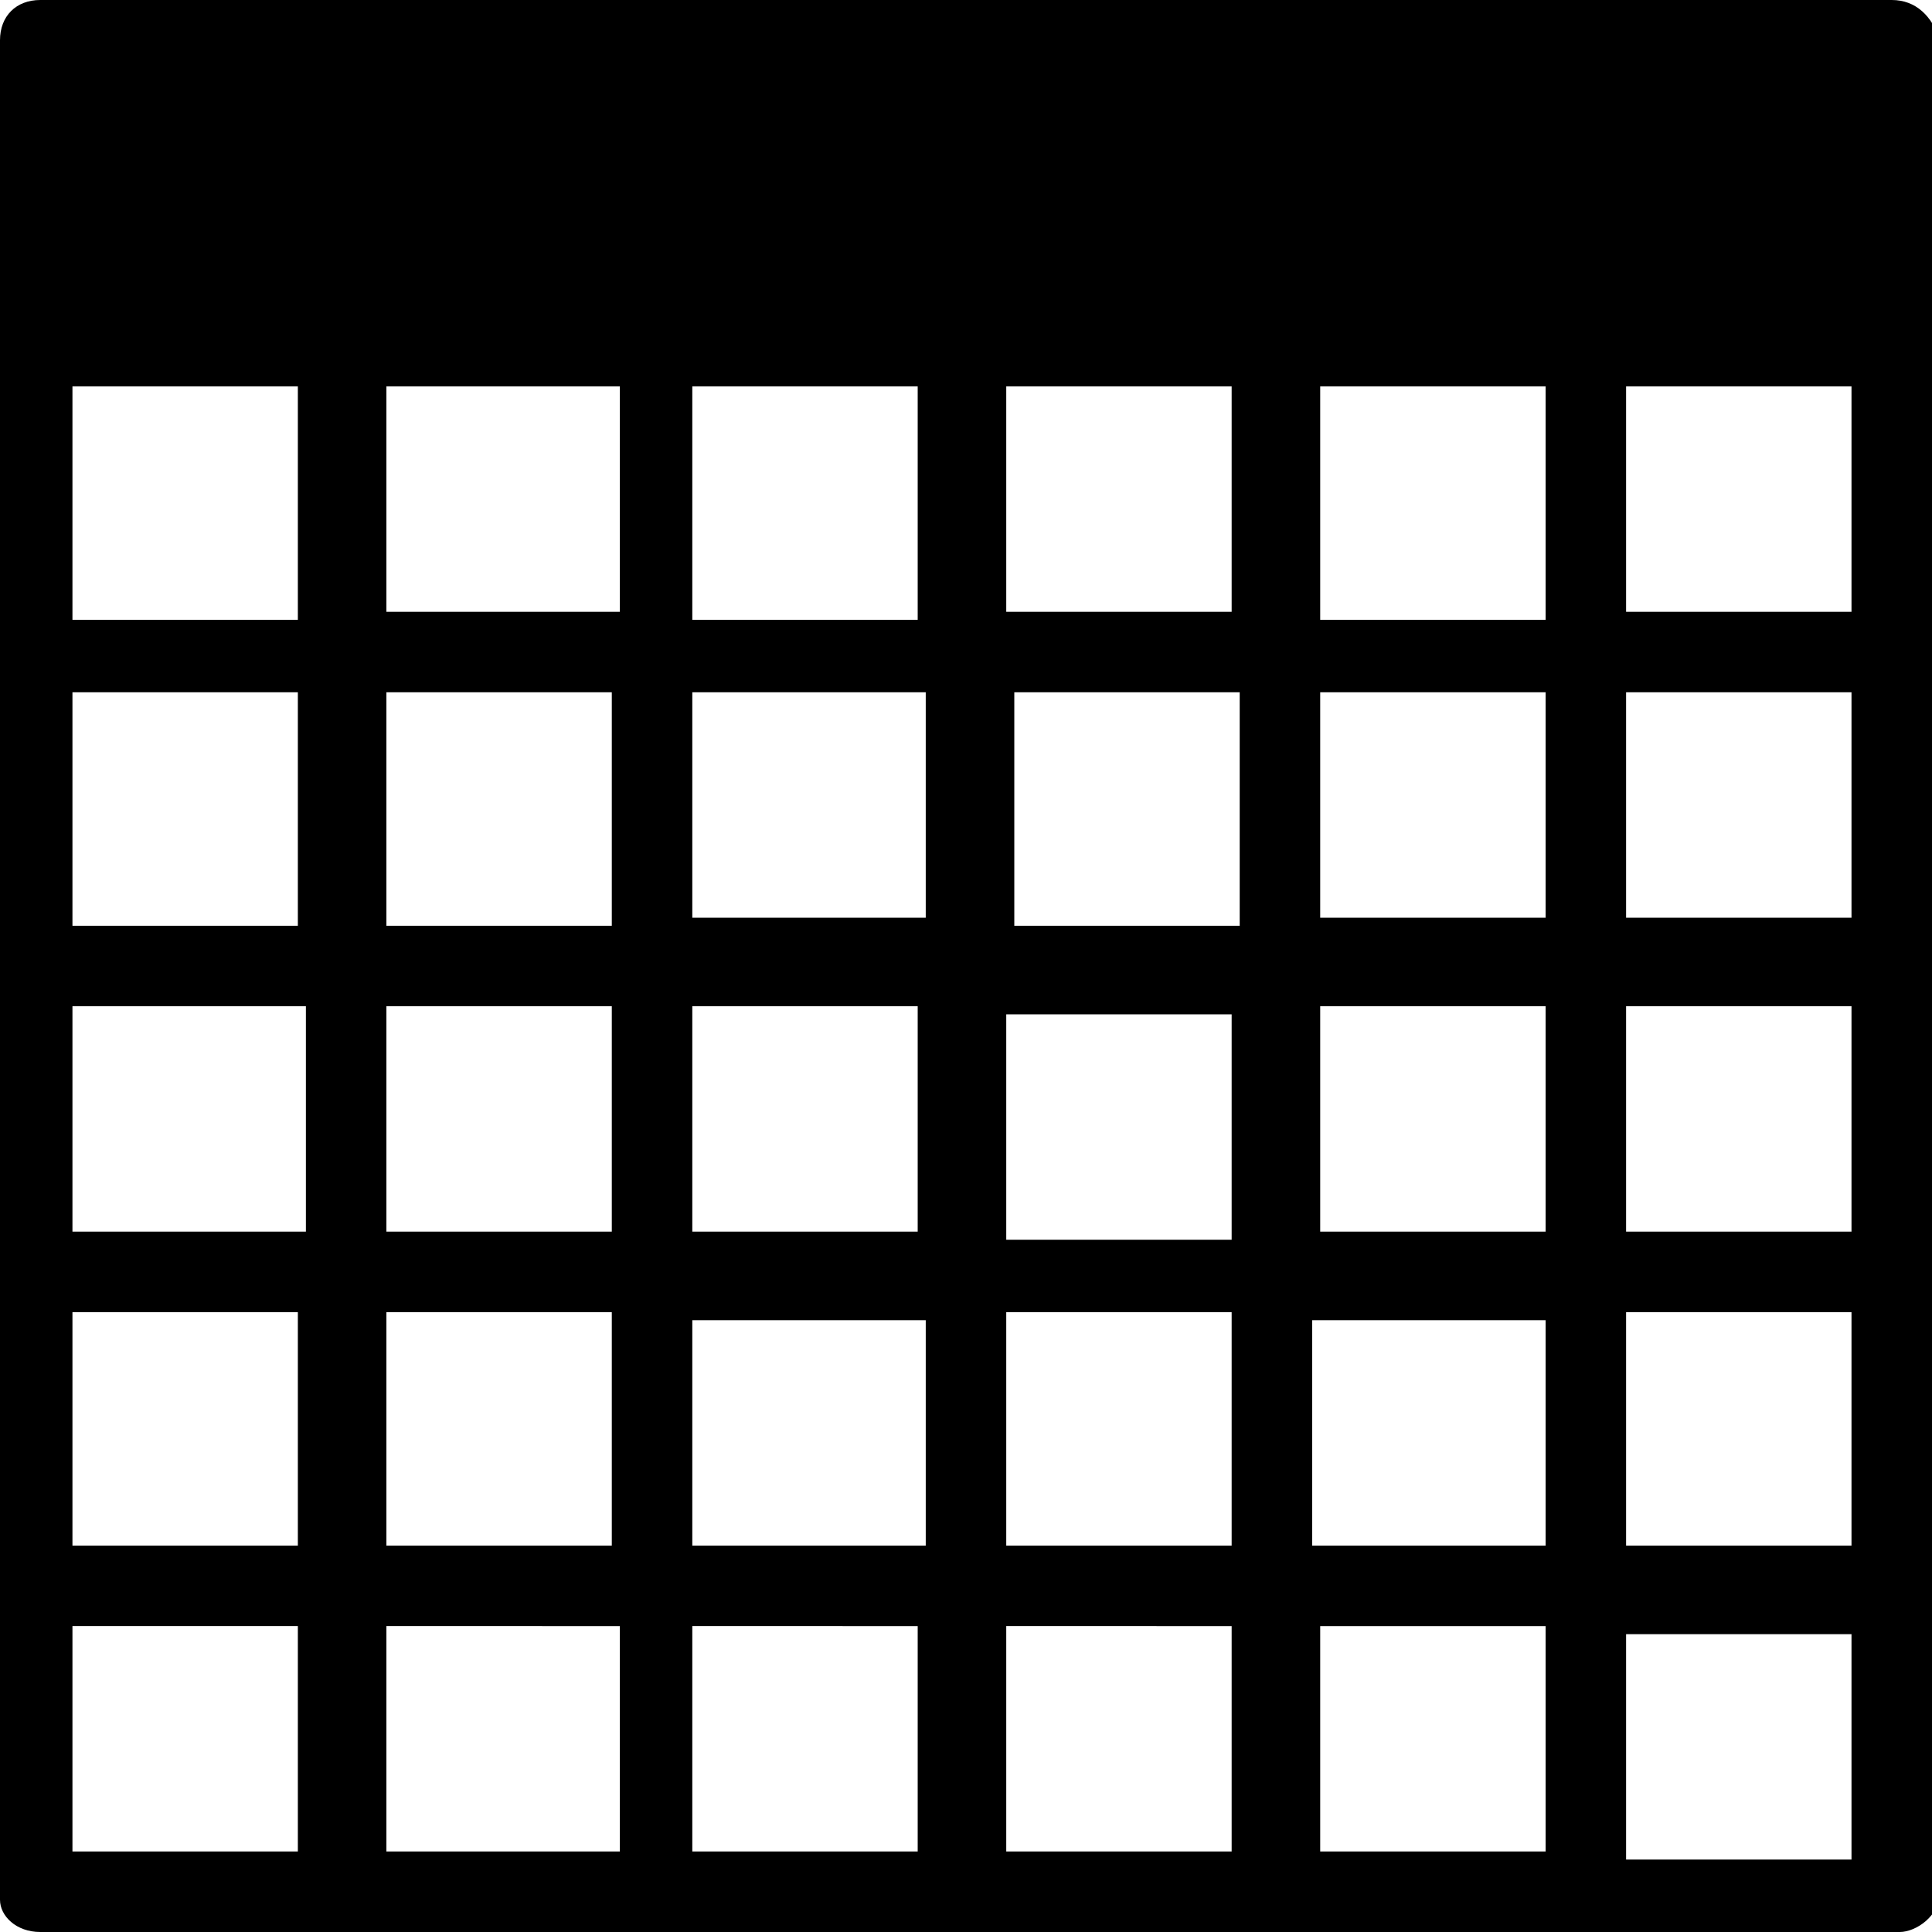<?xml version="1.0" encoding="utf-8"?>
<!-- Generator: Adobe Illustrator 21.1.0, SVG Export Plug-In . SVG Version: 6.00 Build 0)  -->
<svg version="1.1" id="Layer_1" xmlns="http://www.w3.org/2000/svg" xmlns:xlink="http://www.w3.org/1999/xlink" x="0px" y="0px"
	 viewBox="0 0 24 24" style="enable-background:new 0 0 24 24;" xml:space="preserve">
<path d="M23.5,0H0.5C0.2,0,0,0.2,0,0.5v23.1C0,23.8,0.2,24,0.5,24h23.1c0.2,0,0.5-0.2,0.5-0.5V0.5C24,0.2,23.8,0,23.5,0z M23,20.3
	v2.8h-2.8v-2.8H23z M16.3,19.2v-2.8h2.9v2.8H16.3z M16.4,20.2h2.8V23h-2.8V20.2z M0.9,11.5V8.6h2.8v2.9H0.9z M0.9,7.7V4.8h2.8v2.9
	H0.9z M0.9,15.3v-2.8h2.9v2.8H0.9z M4.8,7.6V4.8h2.9v2.8H4.8z M8.6,7.7V4.8h2.8v2.9H8.6z M8.6,11.4V8.6h2.9v2.8H8.6z M15.3,20.2V23
	h-2.8v-2.8H15.3z M15.3,16.3v2.9h-2.8v-2.9H15.3z M15.3,12.6v2.8h-2.8v-2.8H15.3z M8.6,15.3v-2.8h2.8v2.8H8.6z M11.5,16.4v2.8H8.6
	v-2.8H11.5z M11.4,20.2V23H8.6v-2.8H11.4z M4.8,19.2v-2.9h2.8v2.9H4.8z M7.7,20.2V23H4.8v-2.8H7.7z M4.8,11.5V8.6h2.8v2.9H4.8z
	 M4.8,15.3v-2.8h2.8v2.8H4.8z M12.5,7.6V4.8h2.8v2.8H12.5z M12.6,11.5V8.6h2.8v2.9H12.6z M0.9,19.2v-2.9h2.8v2.9H0.9z M0.9,23v-2.8
	h2.8V23H0.9z M23,16.3v2.9h-2.8v-2.9H23z M23,12.5v2.8h-2.8v-2.8H23z M19.2,12.5v2.8h-2.8v-2.8H19.2z M16.4,7.7V4.8h2.8v2.9H16.4z
	 M16.4,11.4V8.6h2.8v2.8H16.4z M23,8.6v2.8h-2.8V8.6H23z M23,4.8v2.8h-2.8V4.8H23z"/>
</svg>
